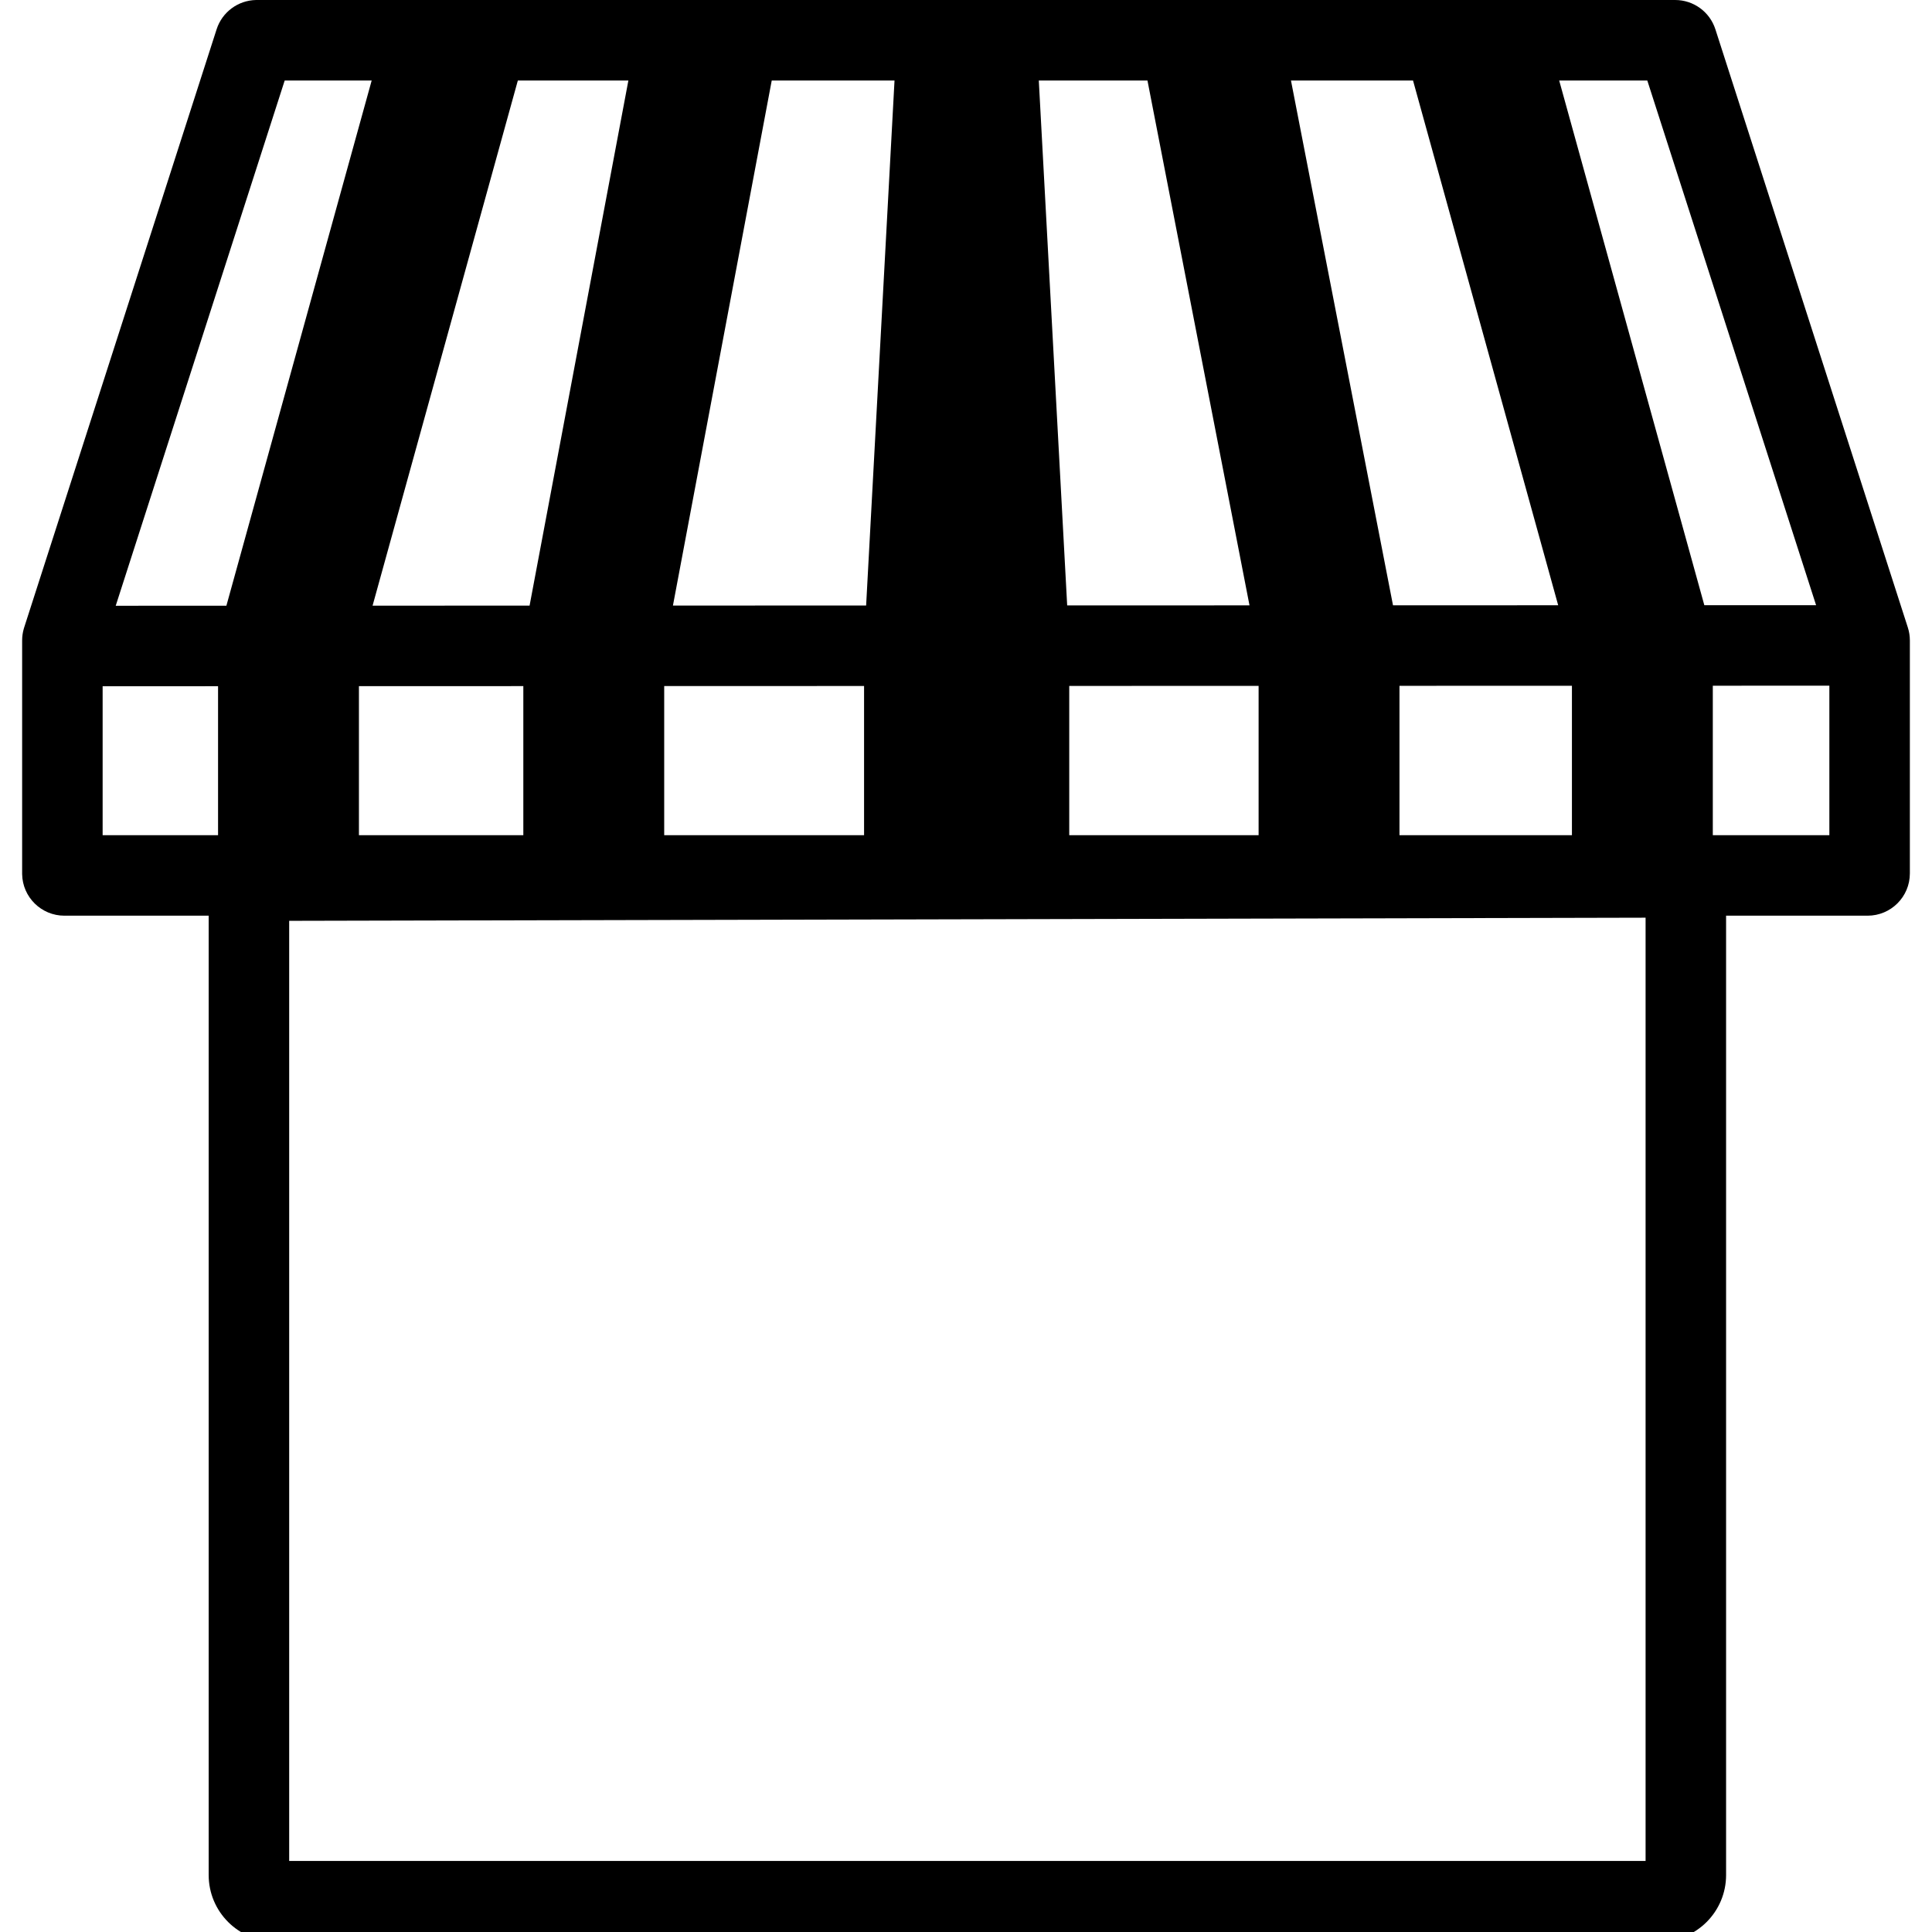 <svg height="960" viewBox="0 0 960 960" width="960" xmlns="http://www.w3.org/2000/svg"><path d="m832.38 0c9.12 0 17.198 5.887 19.991 14.569l95.62 297.225c.669 2.078 1.009 4.248 1.009 6.431v115.775c0 11.598-9.402 21-21 21h-70.318l.001 476.695c0 18.225-14.775 33-33 33h-687.991c-18.225 0-33-14.775-33-33l-0-476.695h-71.692c-11.481 0-20.81-9.213-21-20.649v-116.126c0-2.001.286-3.991.849-5.91l.16-.521 95.62-297.225c2.753-8.558 10.641-14.4 19.601-14.569zm-14.698 455.996-673.99 1.555v467.143h673.99zm-709.33-115.019-57.352.019v74.004h57.352zm151.687-.051-81.688.027.001 74.047h81.687zm169.313-.057-99.313.033v74.098h99.313zm479.648-.161-57.914.02v74.272h57.914zm-127.914.043-85.691.029v74.22h85.691zm-155.69.052-94.095.032v74.165h94.094zm-440.711-300.803h-43.219l-83.964 260.994 54.993-.019zm127.555 0h-54.926l-72.184 260.951 78.016-.026zm132.241 0h-61.013l-49.09 260.901 95.996-.032zm125.684 0h-53.992l14.105 260.835 90.594-.03zm131.96 0h-60.649l50.701 260.781 82.076-.028zm116.408 0h-43.78l72.122 260.729 55.531-.019z"/></svg>